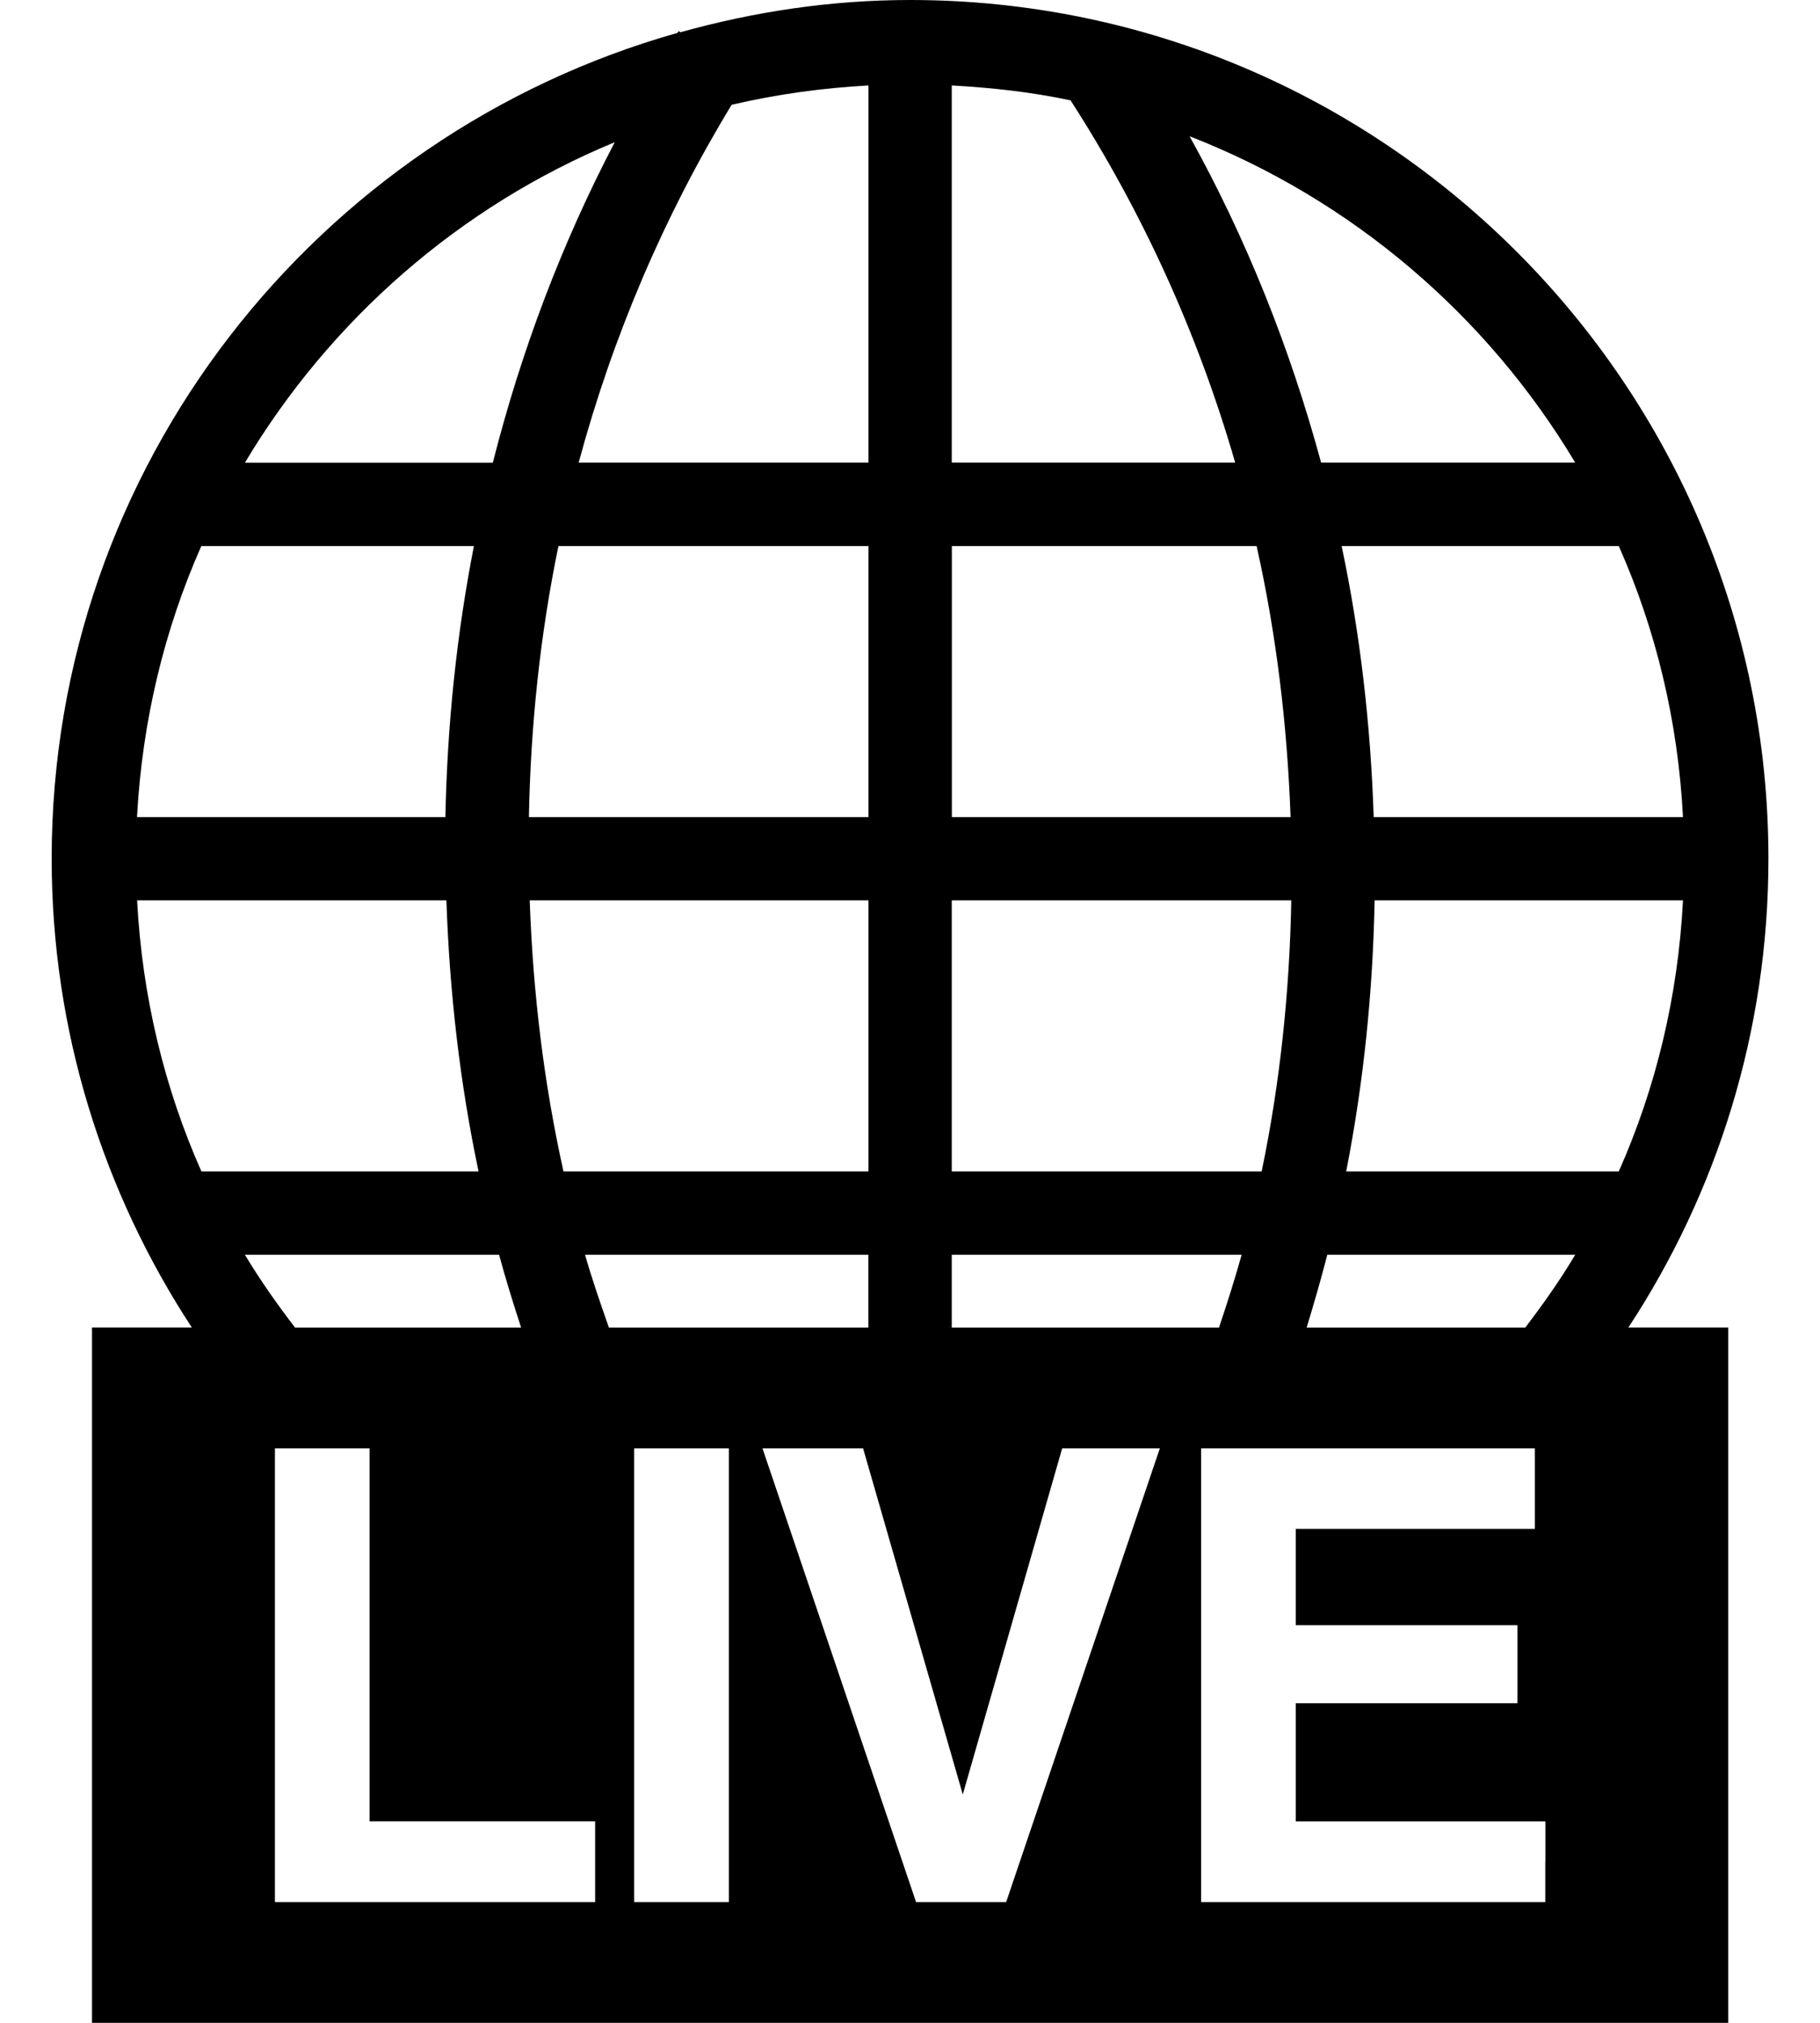 <svg width="18" height="20" viewBox="0 0 18 20" fill="none" xmlns="http://www.w3.org/2000/svg">
<g id="Group">
<path id="Vector" d="M17.49 8.49C17.49 3.809 13.683 0 9.001 0C8.212 0 7.453 0.117 6.729 0.319L6.712 0.307C6.708 0.313 6.705 0.319 6.701 0.325C3.135 1.331 0.511 4.606 0.511 8.489C0.511 10.2 1.024 11.792 1.897 13.125H0.91V20H17.092V13.125H16.105C16.98 11.793 17.49 10.201 17.49 8.49ZM16.645 8.079H13.586C13.556 7.167 13.453 6.27 13.269 5.399H16.01C16.377 6.225 16.596 7.13 16.645 8.079ZM15.579 4.574H13.066C12.759 3.443 12.328 2.361 11.765 1.347C13.367 1.971 14.706 3.115 15.579 4.574ZM9.413 0.845C9.813 0.867 10.205 0.911 10.588 0.992C11.3 2.097 11.848 3.3 12.216 4.574H9.413V0.845ZM9.413 5.399H12.428C12.623 6.269 12.731 7.165 12.764 8.079H9.414V5.399H9.413ZM9.413 8.902H12.771C12.754 9.814 12.659 10.711 12.478 11.582H9.413V8.902ZM9.413 12.406H12.28C12.212 12.649 12.136 12.888 12.056 13.126H9.413L9.413 12.406ZM7.236 1.036C7.674 0.934 8.126 0.87 8.589 0.845V4.574H5.723C6.061 3.322 6.569 2.133 7.236 1.036ZM5.231 8.079C5.248 7.168 5.343 6.27 5.523 5.399H8.589V8.079H5.231ZM8.589 8.902V11.582H5.573C5.379 10.712 5.271 9.816 5.239 8.902H8.589ZM6.08 1.406C5.557 2.405 5.155 3.468 4.874 4.575H2.422C3.266 3.163 4.546 2.04 6.08 1.406ZM1.991 5.399H4.687C4.516 6.272 4.423 7.169 4.405 8.079H1.355C1.406 7.13 1.625 6.225 1.991 5.399ZM1.356 8.902H4.415C4.446 9.814 4.549 10.711 4.733 11.582H1.992C1.625 10.755 1.406 9.852 1.356 8.902ZM4.936 12.406C5.002 12.649 5.076 12.888 5.154 13.126H2.918C2.741 12.895 2.573 12.657 2.422 12.406H4.936ZM5.886 18.405V18.806H2.719V14.32H3.186H3.655V18.007H5.886V18.405ZM5.786 12.406H8.588V13.126H6.022C5.939 12.888 5.856 12.65 5.786 12.406ZM7.209 18.806H6.741H6.272V14.32H6.739H7.209V18.806ZM9.951 18.806H9.506H9.06L7.541 14.32H8.038H8.536L9.522 17.742L10.505 14.32H10.986H11.471L9.951 18.806ZM15.283 18.405V18.806H11.879V14.32H15.18V14.715V15.116H12.815V16.068H15.008V16.453V16.84H12.815V18.008H15.284V18.405L15.283 18.405ZM15.085 13.126H12.923C12.995 12.888 13.065 12.649 13.127 12.406H15.579C15.429 12.658 15.261 12.895 15.085 13.126ZM13.314 11.582C13.485 10.71 13.578 9.813 13.595 8.902H16.645C16.596 9.852 16.377 10.755 16.01 11.582H13.314Z" fill="black"/>
</g>
</svg>
